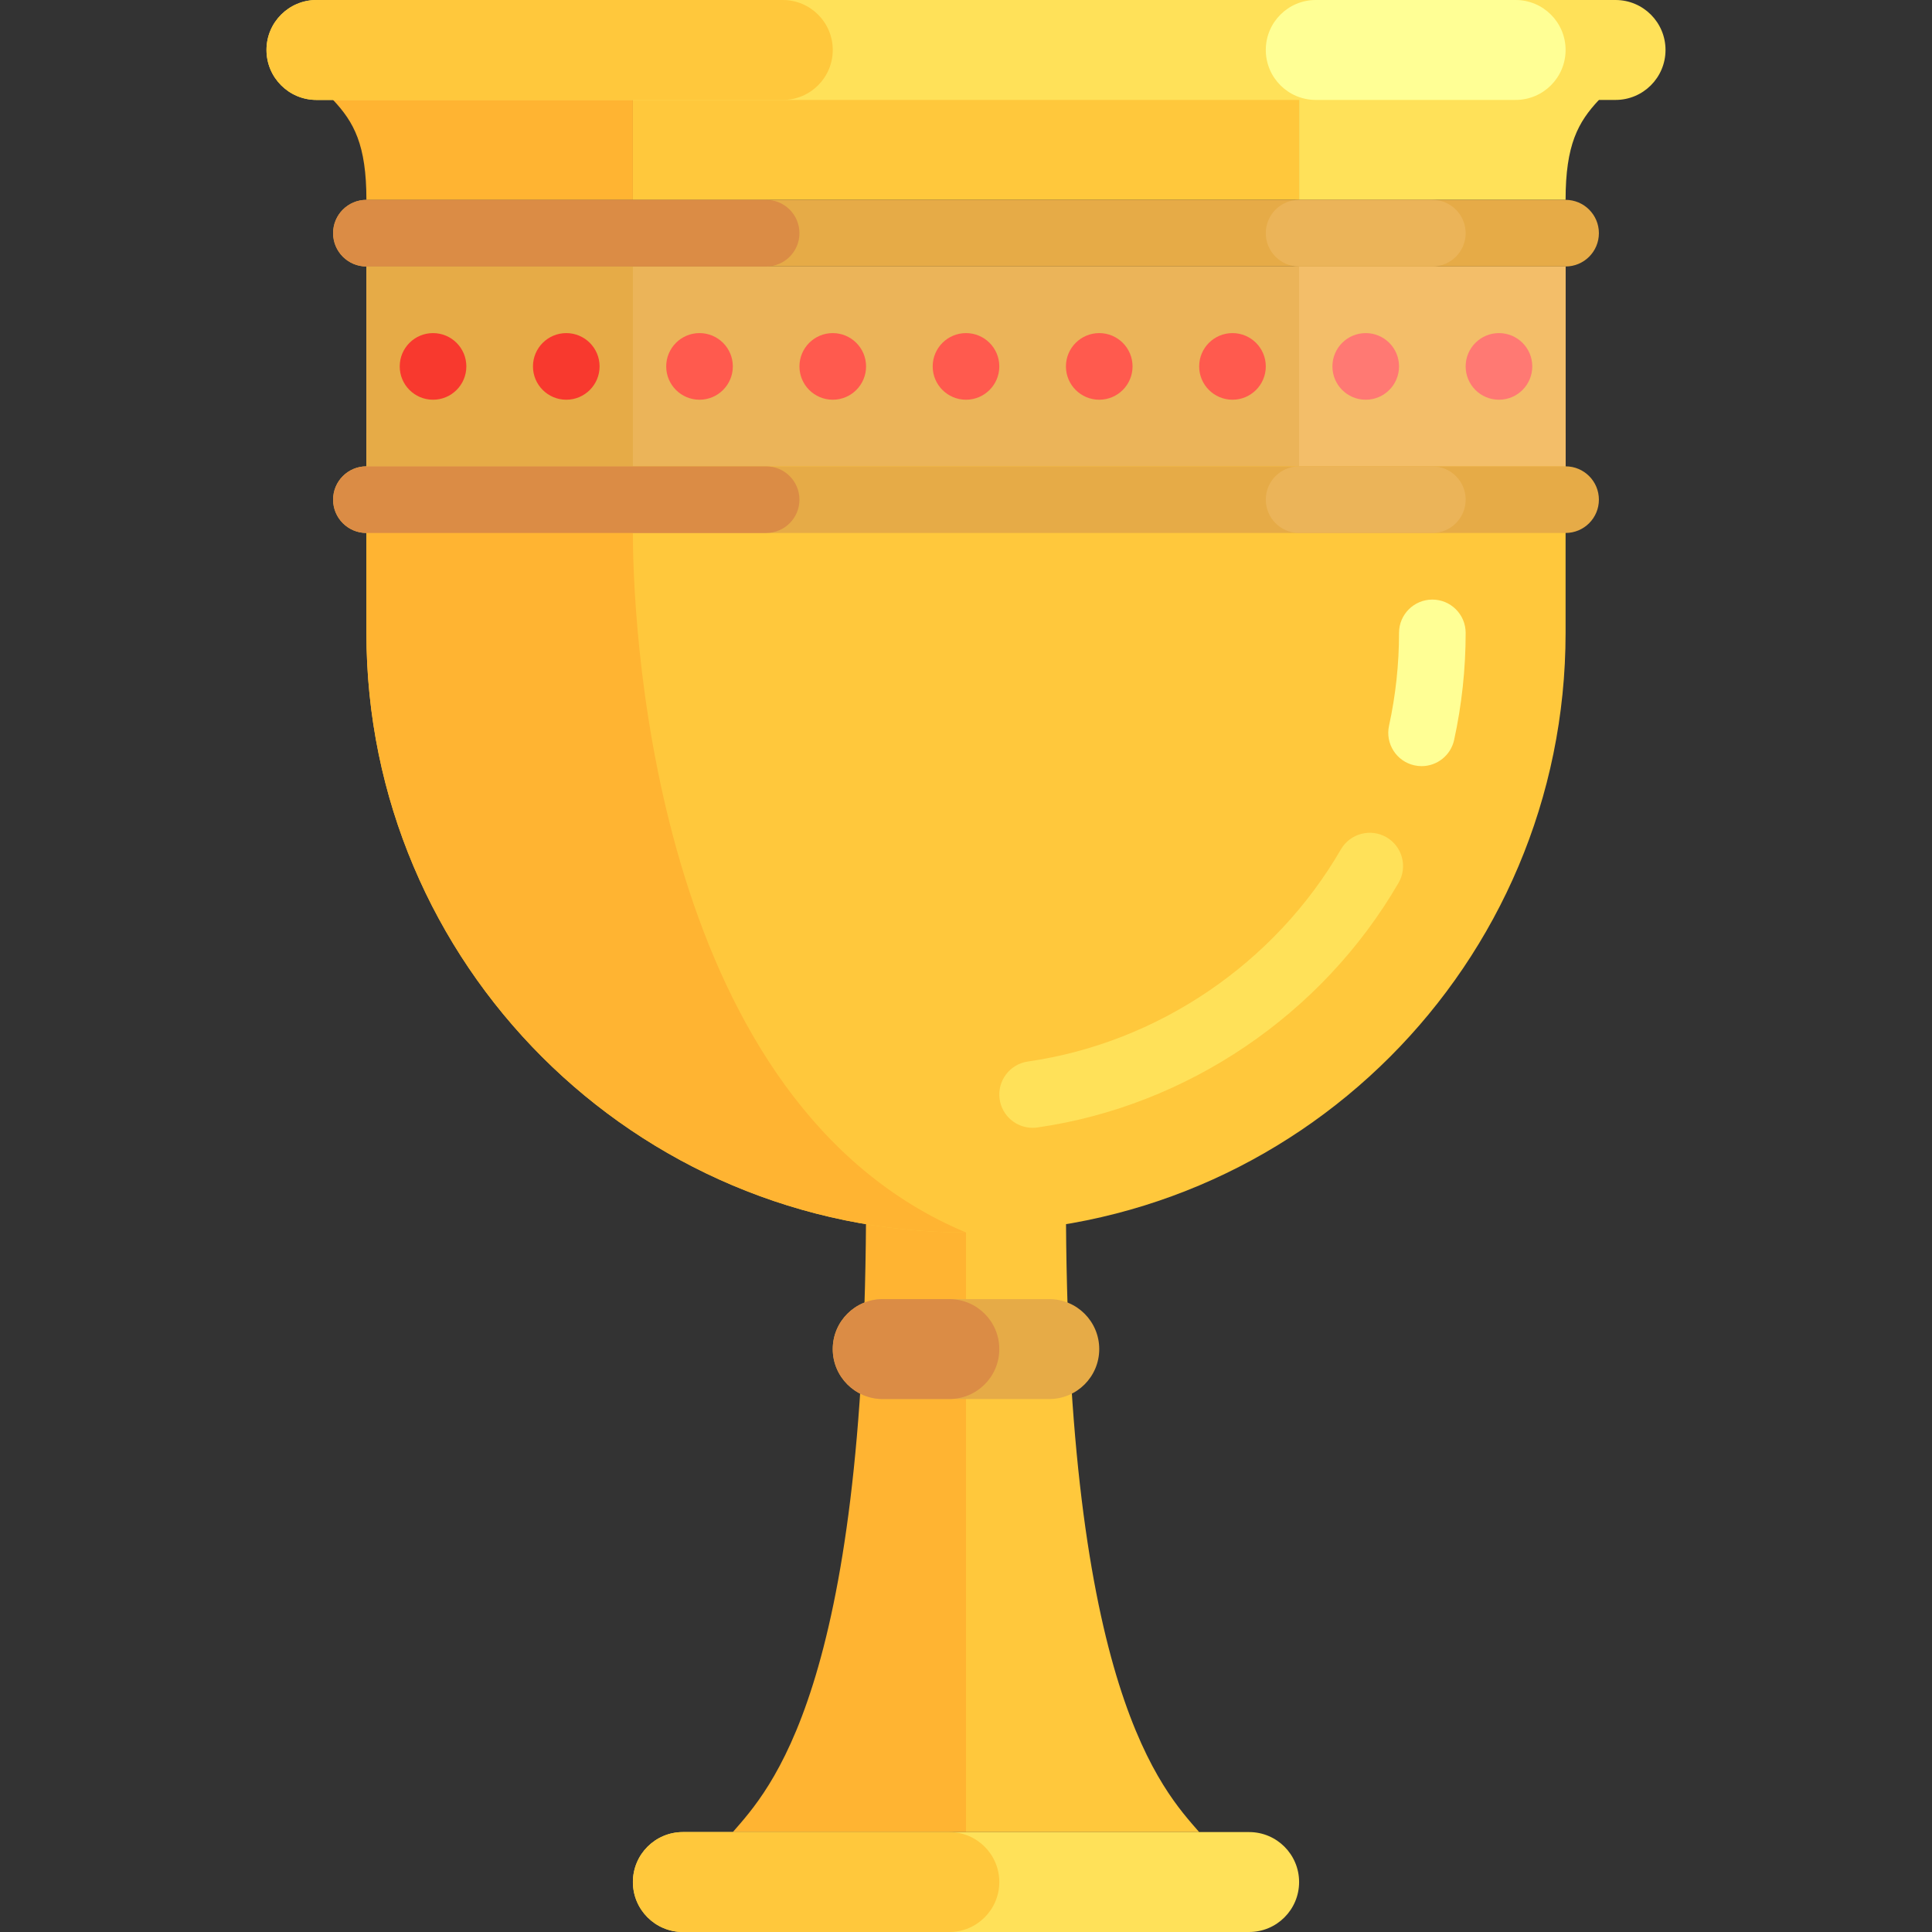 <?xml version="1.0" encoding="iso-8859-1"?>
<!-- Generator: Adobe Illustrator 19.0.0, SVG Export Plug-In . SVG Version: 6.00 Build 0)  -->
<svg version="1.1" id="Layer_1" xmlns="http://www.w3.org/2000/svg" xmlns:xlink="http://www.w3.org/1999/xlink" x="0px" y="0px"
	 viewBox="0 0 512 512" style="enable-background:new 0 0 512 512;" xml:space="preserve">
<rect x="0" y="0" width="512" height="512" fill="#333333" stroke="none"/>
<path style="fill:#FFB432;" d="M194.207,485.517c9.564-11.034,35.31-37.517,35.31-167.724H256v167.724H194.207z"/>
<g>
	<path style="fill:#FFC83C;" d="M317.793,485.517c-9.564-11.034-35.31-37.517-35.31-167.724H256v167.724H317.793z"/>
	<rect x="167.724" y="17.655" style="fill:#FFC83C;" width="176.552" height="35.31"/>
</g>
<path style="fill:#FFB432;" d="M97.103,52.966L97.103,52.966c0-14.626-3.31-20.598-8.828-26.483V8.828h79.448v44.138H97.103z"/>
<path style="fill:#FFE159;" d="M414.897,52.966L414.897,52.966c0-14.626,3.31-20.598,8.828-26.483V8.828h-79.448v44.138H414.897z"/>
<path style="fill:#FFC83C;" d="M97.103,114.759v52.966c0,87.756,71.14,158.897,158.897,158.897s158.897-71.14,158.897-158.897
	v-52.966H97.103z"/>
<rect x="97.103" y="70.621" style="fill:#EBB459;" width="317.793" height="52.966"/>
<rect x="344.276" y="70.621" style="fill:#F3BE69;" width="70.621" height="52.966"/>
<g>
	<rect x="97.103" y="70.621" style="fill:#E6AB47;" width="70.621" height="52.966"/>
	<path style="fill:#E6AB47;" d="M414.897,70.621H97.103c-4.875,0-8.828-3.953-8.828-8.828l0,0c0-4.875,3.953-8.828,8.828-8.828
		h317.793c4.875,0,8.828,3.953,8.828,8.828l0,0C423.724,66.668,419.772,70.621,414.897,70.621z"/>
	<path style="fill:#E6AB47;" d="M414.897,141.241H97.103c-4.875,0-8.828-3.953-8.828-8.828l0,0c0-4.875,3.953-8.828,8.828-8.828
		h317.793c4.875,0,8.828,3.953,8.828,8.828l0,0C423.724,137.289,419.772,141.241,414.897,141.241z"/>
</g>
<g>
	<circle style="fill:#FF5A4E;" cx="256" cy="97.103" r="8.828"/>
	<circle style="fill:#FF5A4E;" cx="291.31" cy="97.103" r="8.828"/>
	<circle style="fill:#FF5A4E;" cx="220.69" cy="97.103" r="8.828"/>
</g>
<g>
	<circle style="fill:#FF7973;" cx="361.931" cy="97.103" r="8.828"/>
	<circle style="fill:#FF7973;" cx="397.241" cy="97.103" r="8.828"/>
</g>
<circle style="fill:#FF5A4E;" cx="326.621" cy="97.103" r="8.828"/>
<circle style="fill:#F8392E;" cx="150.069" cy="97.103" r="8.828"/>
<circle style="fill:#FF5A4E;" cx="185.379" cy="97.103" r="8.828"/>
<circle style="fill:#F8392E;" cx="114.759" cy="97.103" r="8.828"/>
<path style="fill:#DB8C45;" d="M203.034,70.621H97.103c-4.875,0-8.828-3.953-8.828-8.828l0,0c0-4.875,3.953-8.828,8.828-8.828
	h105.931c4.875,0,8.828,3.953,8.828,8.828l0,0C211.862,66.668,207.91,70.621,203.034,70.621z"/>
<path style="fill:#EBB459;" d="M379.586,70.621h-35.31c-4.875,0-8.828-3.953-8.828-8.828l0,0c0-4.875,3.953-8.828,8.828-8.828h35.31
	c4.875,0,8.828,3.953,8.828,8.828l0,0C388.414,66.668,384.461,70.621,379.586,70.621z"/>
<path style="fill:#FFE159;" d="M428.138,26.483H83.862c-7.313,0-13.241-5.929-13.241-13.241l0,0C70.621,5.929,76.55,0,83.862,0
	h344.276c7.313,0,13.241,5.929,13.241,13.241l0,0C441.379,20.554,435.451,26.483,428.138,26.483z"/>
<path style="fill:#FFC83C;" d="M207.448,26.483H83.862c-7.313,0-13.241-5.929-13.241-13.241l0,0C70.621,5.929,76.55,0,83.862,0
	h123.586c7.313,0,13.241,5.929,13.241,13.241l0,0C220.69,20.554,214.761,26.483,207.448,26.483z"/>
<path style="fill:#FFFF95;" d="M401.655,26.483H348.69c-7.313,0-13.241-5.929-13.241-13.241l0,0C335.448,5.929,341.377,0,348.69,0
	h52.966c7.313,0,13.241,5.929,13.241,13.241l0,0C414.897,20.554,408.968,26.483,401.655,26.483z"/>
<path style="fill:#EBB459;" d="M379.586,141.241h-35.31c-4.875,0-8.828-3.953-8.828-8.828l0,0c0-4.875,3.953-8.828,8.828-8.828
	h35.31c4.875,0,8.828,3.953,8.828,8.828l0,0C388.414,137.289,384.461,141.241,379.586,141.241z"/>
<path style="fill:#FFB432;" d="M256,326.621c-80.919-33.839-88.276-155.219-88.276-185.379l-70.621-17.655v44.138
	C97.103,255.48,168.244,326.621,256,326.621z"/>
<path style="fill:#DB8C45;" d="M203.034,141.241H97.103c-4.875,0-8.828-3.953-8.828-8.828l0,0c0-4.875,3.953-8.828,8.828-8.828
	h105.931c4.875,0,8.828,3.953,8.828,8.828l0,0C211.862,137.289,207.91,141.241,203.034,141.241z"/>
<path style="fill:#FFE159;" d="M331.034,512H180.966c-7.313,0-13.241-5.929-13.241-13.241l0,0c0-7.313,5.929-13.241,13.241-13.241
	h150.069c7.313,0,13.241,5.929,13.241,13.241l0,0C344.276,506.071,338.347,512,331.034,512z"/>
<path style="fill:#FFC83C;" d="M251.586,512h-70.621c-7.313,0-13.241-5.929-13.241-13.241l0,0c0-7.313,5.929-13.241,13.241-13.241
	h70.621c7.313,0,13.241,5.929,13.241,13.241l0,0C264.828,506.071,258.899,512,251.586,512z"/>
<path style="fill:#E6AB47;" d="M278.069,370.759h-44.138c-7.313,0-13.241-5.929-13.241-13.241l0,0
	c0-7.313,5.929-13.241,13.241-13.241h44.138c7.313,0,13.241,5.929,13.241,13.241l0,0C291.31,364.83,285.382,370.759,278.069,370.759
	z"/>
<path style="fill:#DB8C45;" d="M251.586,370.759h-17.655c-7.313,0-13.241-5.929-13.241-13.241l0,0
	c0-7.313,5.929-13.241,13.241-13.241h17.655c7.313,0,13.241,5.929,13.241,13.241l0,0
	C264.828,364.83,258.899,370.759,251.586,370.759z"/>
<path style="fill:#FFE159;" d="M273.642,298.879c-4.319,0-8.095-3.172-8.724-7.569c-0.694-4.828,2.655-9.302,7.482-9.999
	c34.406-4.94,65.418-25.956,82.962-56.224c2.444-4.207,7.858-5.646,12.065-3.207c4.22,2.449,5.655,7.844,3.211,12.07
	c-20.233,34.897-56.018,59.138-95.729,64.845C274.483,298.854,274.06,298.879,273.642,298.879z"/>
<path style="fill:#FFFF95;" d="M376.742,203.034c-0.625,0-1.259-0.07-1.897-0.207c-4.759-1.035-7.776-5.741-6.737-10.508
	c1.758-8.034,2.65-16.31,2.65-24.595c0-4.879,3.953-8.828,8.828-8.828s8.828,3.948,8.828,8.828c0,9.551-1.031,19.095-3.057,28.371
	C384.452,200.224,380.802,203.034,376.742,203.034z"/>
<g>
</g>
<g>
</g>
<g>
</g>
<g>
</g>
<g>
</g>
<g>
</g>
<g>
</g>
<g>
</g>
<g>
</g>
<g>
</g>
<g>
</g>
<g>
</g>
<g>
</g>
<g>
</g>
<g>
</g>
</svg>
